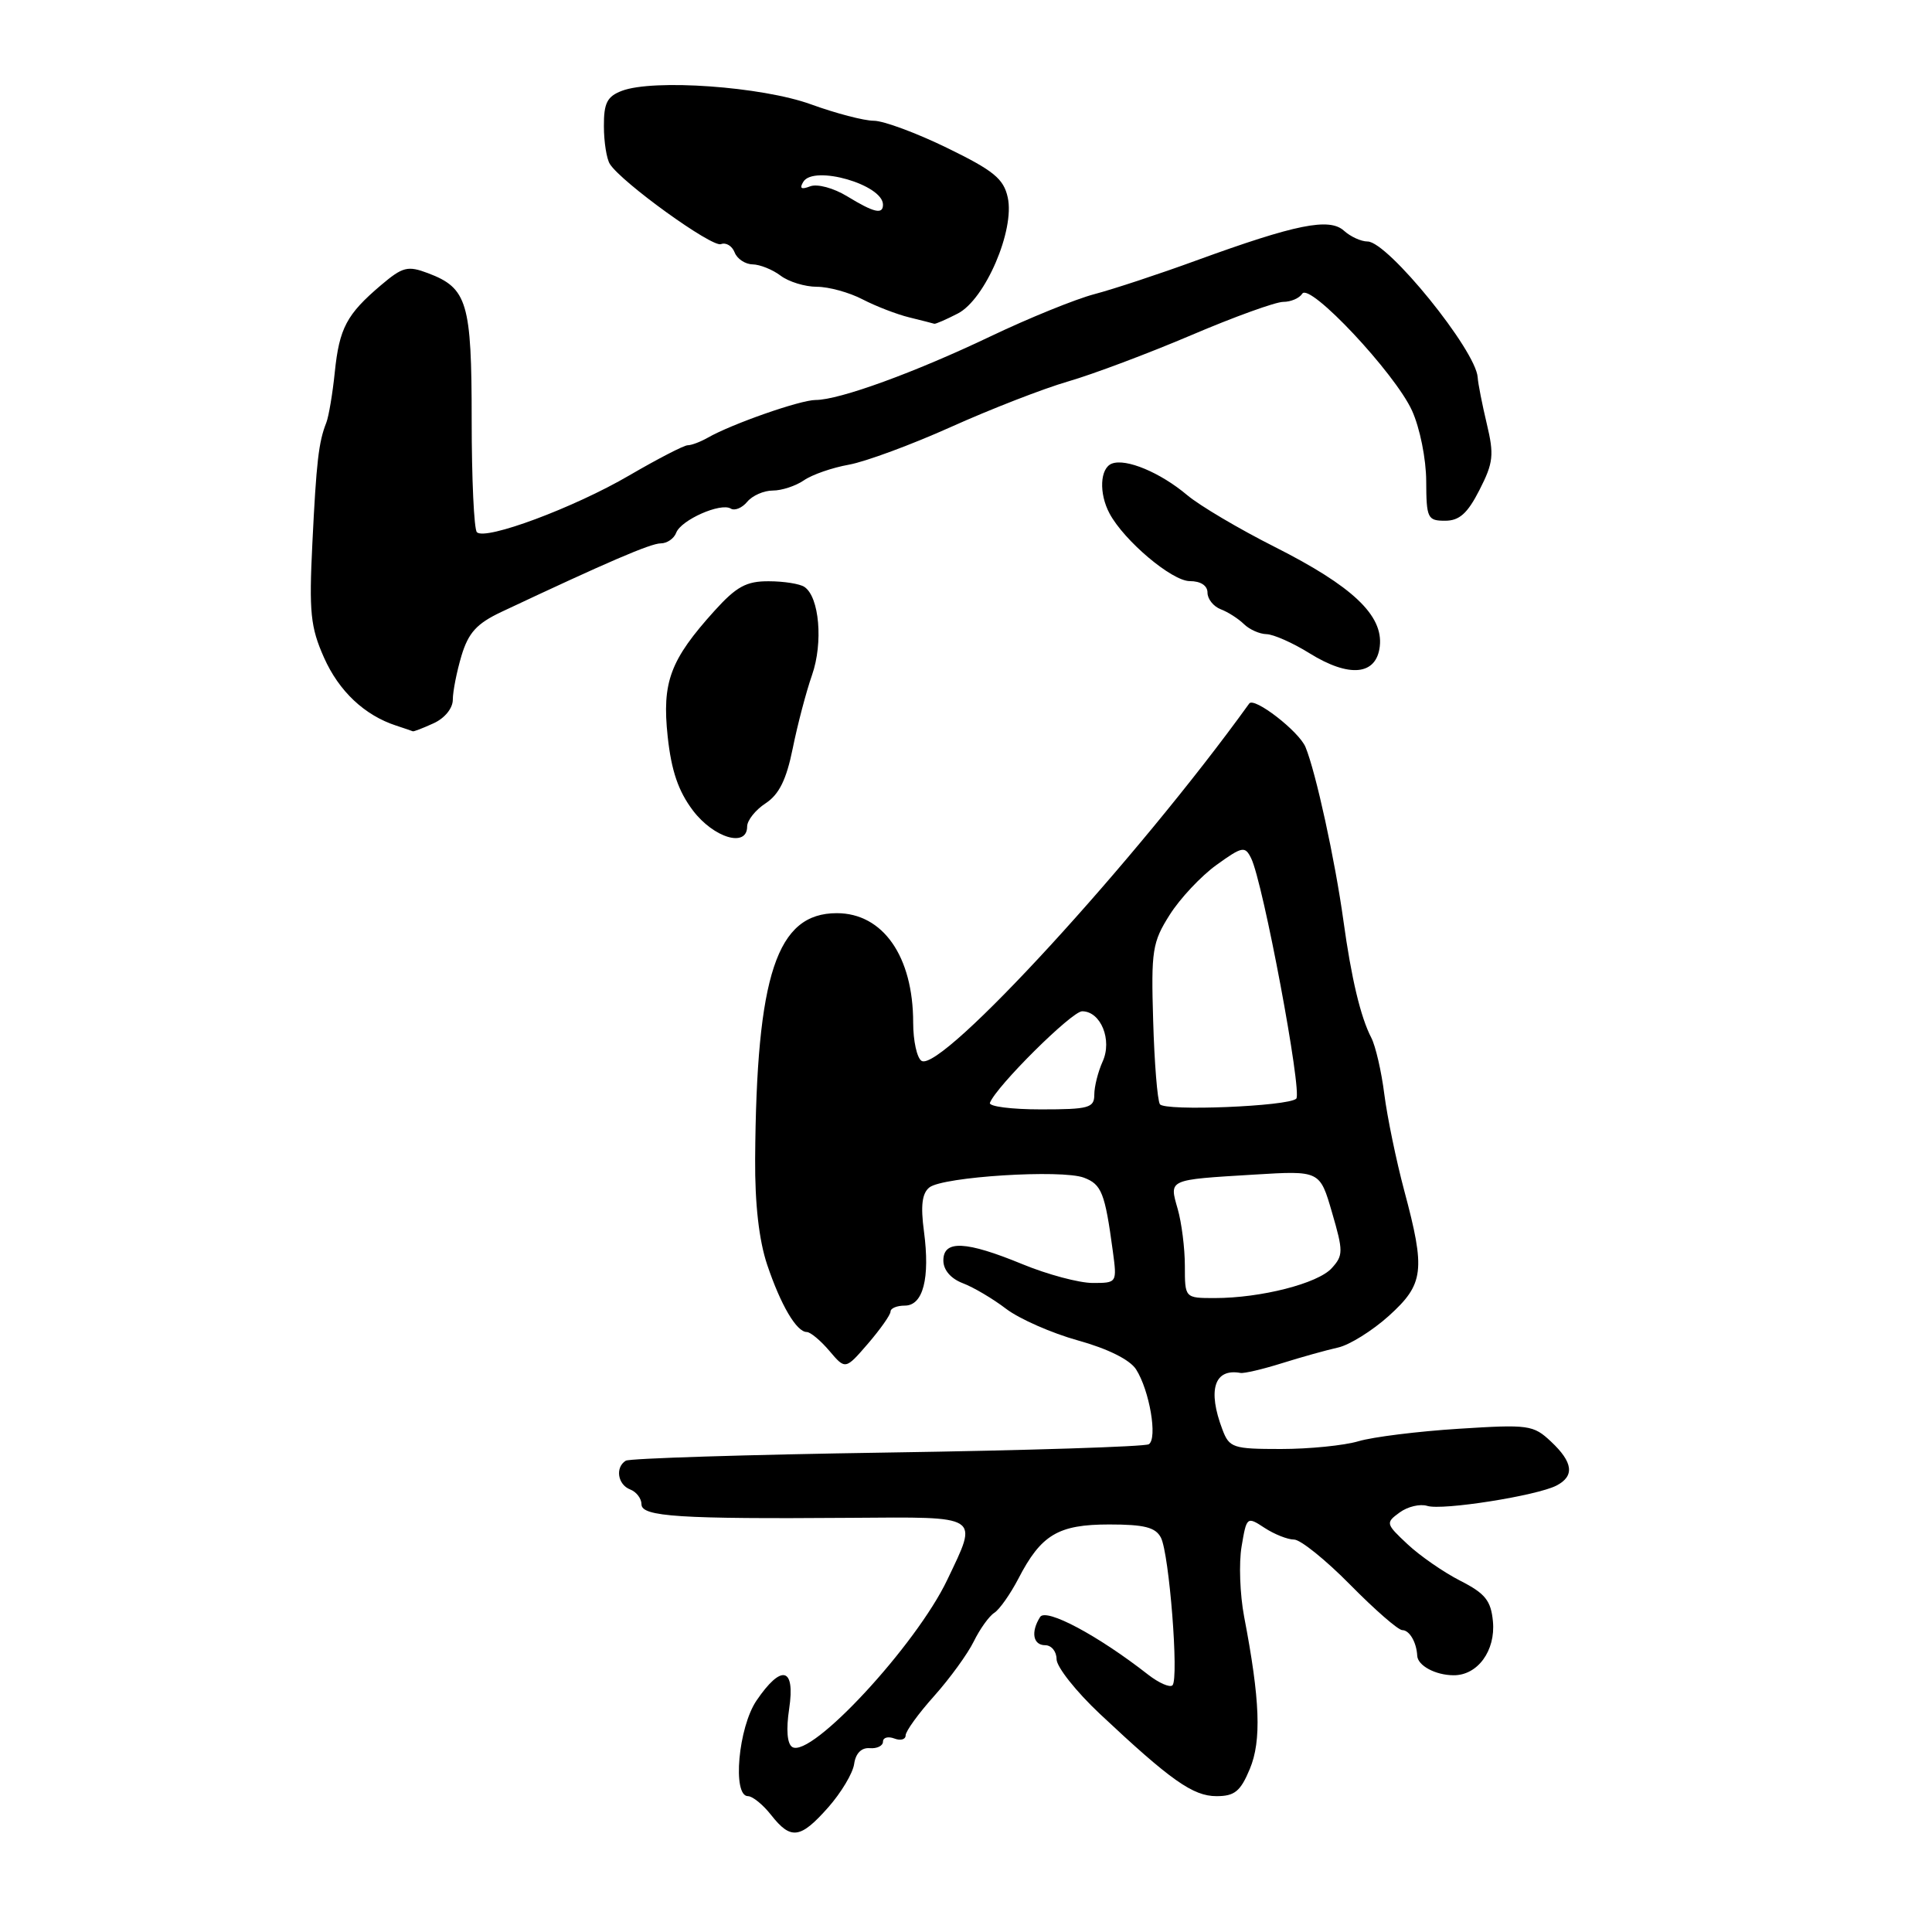 <?xml version="1.0" encoding="UTF-8" standalone="no"?>
<!DOCTYPE svg PUBLIC "-//W3C//DTD SVG 1.1//EN" "http://www.w3.org/Graphics/SVG/1.1/DTD/svg11.dtd" >
<svg xmlns="http://www.w3.org/2000/svg" xmlns:xlink="http://www.w3.org/1999/xlink" version="1.1" viewBox="0 0 256 256">
 <g >
 <path fill="currentColor"
d=" M 109.75 239.48 C 111.46 237.54 113.01 234.96 113.18 233.73 C 113.38 232.32 114.15 231.55 115.25 231.64 C 116.21 231.72 117.00 231.33 117.00 230.78 C 117.00 230.23 117.67 230.05 118.50 230.36 C 119.33 230.68 120.00 230.49 120.00 229.95 C 120.00 229.40 121.70 227.05 123.78 224.73 C 125.86 222.40 128.22 219.15 129.03 217.50 C 129.84 215.85 131.06 214.14 131.76 213.70 C 132.45 213.25 133.87 211.23 134.93 209.20 C 137.95 203.35 140.21 202.00 146.98 202.00 C 151.64 202.00 153.12 202.38 153.83 203.75 C 154.93 205.90 156.23 222.44 155.36 223.31 C 155.02 223.65 153.56 223.01 152.12 221.89 C 145.50 216.71 138.60 213.03 137.82 214.26 C 136.56 216.25 136.88 218.00 138.50 218.00 C 139.32 218.00 140.00 218.83 140.00 219.85 C 140.00 220.87 142.58 224.13 145.74 227.10 C 155.12 235.91 158.08 238.00 161.19 238.00 C 163.59 238.00 164.37 237.37 165.61 234.39 C 167.17 230.65 166.97 225.24 164.85 214.20 C 164.30 211.29 164.14 207.11 164.52 204.90 C 165.18 200.96 165.23 200.92 167.56 202.45 C 168.86 203.30 170.62 204.00 171.47 204.00 C 172.32 204.00 175.67 206.70 178.92 210.00 C 182.17 213.30 185.27 216.00 185.81 216.00 C 186.76 216.00 187.70 217.61 187.79 219.39 C 187.85 220.70 190.20 221.97 192.60 221.98 C 195.79 222.01 198.19 218.72 197.82 214.84 C 197.56 212.09 196.80 211.14 193.50 209.46 C 191.30 208.34 188.15 206.16 186.51 204.62 C 183.61 201.91 183.58 201.78 185.46 200.41 C 186.52 199.63 188.17 199.24 189.12 199.54 C 191.11 200.17 203.65 198.19 206.25 196.84 C 208.67 195.58 208.44 193.76 205.52 191.02 C 203.17 188.81 202.56 188.73 193.27 189.32 C 187.90 189.66 181.93 190.40 180.01 190.97 C 178.09 191.54 173.46 192.00 169.73 192.00 C 163.37 192.00 162.89 191.84 161.98 189.43 C 159.98 184.18 160.90 181.29 164.37 181.92 C 164.85 182.01 167.32 181.43 169.87 180.63 C 172.42 179.83 175.75 178.90 177.28 178.56 C 178.80 178.23 181.84 176.33 184.03 174.36 C 188.69 170.14 188.91 168.36 186.06 157.73 C 185.00 153.75 183.82 148.03 183.43 145.00 C 183.05 141.97 182.27 138.61 181.71 137.52 C 180.28 134.77 179.06 129.62 178.01 122.00 C 176.90 113.96 174.36 102.34 172.99 99.00 C 172.13 96.91 166.18 92.31 165.53 93.22 C 150.66 113.87 124.71 142.17 122.11 140.57 C 121.50 140.19 121.00 137.91 121.00 135.51 C 121.00 126.73 117.00 121.00 110.88 121.00 C 102.93 121.00 100.23 129.12 100.06 153.57 C 100.02 159.51 100.57 164.35 101.65 167.57 C 103.46 172.95 105.55 176.50 106.91 176.50 C 107.38 176.50 108.73 177.62 109.90 179.00 C 112.02 181.50 112.02 181.50 115.01 178.04 C 116.65 176.13 118.00 174.22 118.00 173.79 C 118.00 173.35 118.85 173.00 119.89 173.00 C 122.32 173.00 123.25 169.38 122.43 163.17 C 121.97 159.75 122.18 158.11 123.15 157.34 C 124.94 155.92 140.67 154.93 143.63 156.05 C 145.97 156.94 146.41 158.06 147.45 165.75 C 148.02 170.00 148.02 170.00 144.76 170.00 C 142.97 169.99 138.80 168.88 135.50 167.52 C 127.97 164.42 125.00 164.28 125.00 167.02 C 125.00 168.28 125.98 169.42 127.57 170.03 C 128.98 170.56 131.57 172.09 133.32 173.43 C 135.07 174.76 139.36 176.65 142.85 177.62 C 146.79 178.71 149.71 180.17 150.53 181.44 C 152.32 184.23 153.41 190.63 152.22 191.37 C 151.69 191.69 136.09 192.19 117.55 192.47 C 99.01 192.75 83.42 193.24 82.92 193.55 C 81.49 194.43 81.84 196.72 83.50 197.36 C 84.33 197.68 85.00 198.56 85.00 199.33 C 85.00 200.97 90.03 201.29 112.75 201.12 C 130.13 201.00 129.64 200.68 125.53 209.31 C 121.40 218.00 107.47 233.03 104.98 231.49 C 104.30 231.07 104.15 229.18 104.57 226.41 C 105.39 220.92 103.56 220.46 100.25 225.32 C 97.83 228.87 97.01 238.00 99.11 238.00 C 99.71 238.00 101.10 239.12 102.18 240.50 C 104.80 243.83 106.05 243.66 109.75 239.48 Z  M 99.00 109.52 C 99.00 108.71 100.10 107.32 101.45 106.44 C 103.23 105.27 104.20 103.32 105.04 99.17 C 105.67 96.05 106.82 91.67 107.60 89.44 C 109.09 85.17 108.57 79.09 106.59 77.77 C 105.99 77.36 103.86 77.02 101.87 77.02 C 98.90 77.00 97.58 77.72 94.67 80.94 C 88.80 87.44 87.70 90.38 88.47 97.58 C 88.96 102.14 89.88 104.83 91.82 107.40 C 94.59 111.04 99.00 112.35 99.00 109.52 Z  M 57.45 95.84 C 58.93 95.17 60.00 93.85 60.00 92.71 C 60.00 91.62 60.52 89.00 61.15 86.88 C 62.07 83.84 63.17 82.63 66.40 81.10 C 80.48 74.47 86.22 72.00 87.55 72.00 C 88.38 72.00 89.31 71.37 89.60 70.59 C 90.25 68.89 95.50 66.57 96.83 67.39 C 97.35 67.71 98.33 67.31 99.01 66.49 C 99.69 65.67 101.21 65.00 102.40 65.00 C 103.59 65.00 105.44 64.39 106.53 63.64 C 107.61 62.89 110.30 61.96 112.50 61.57 C 114.70 61.17 120.79 58.92 126.04 56.56 C 131.29 54.20 138.26 51.49 141.54 50.54 C 144.82 49.59 152.16 46.83 157.85 44.41 C 163.54 41.98 169.03 40.00 170.04 40.00 C 171.05 40.00 172.18 39.51 172.55 38.92 C 173.51 37.37 184.84 49.44 187.10 54.41 C 188.14 56.70 188.97 60.81 188.98 63.75 C 189.00 68.67 189.16 69.00 191.48 69.00 C 193.37 69.00 194.45 68.04 196.04 64.92 C 197.88 61.32 197.99 60.27 197.01 56.17 C 196.40 53.60 195.85 50.83 195.80 50.00 C 195.57 46.42 183.88 32.00 181.21 32.00 C 180.36 32.00 178.95 31.36 178.08 30.57 C 176.14 28.82 171.71 29.71 158.50 34.52 C 153.55 36.33 147.47 38.33 145.00 38.98 C 142.53 39.63 136.34 42.14 131.27 44.56 C 121.19 49.37 111.21 53.00 108.07 53.00 C 106.05 53.00 96.95 56.18 93.76 58.01 C 92.81 58.55 91.62 59.00 91.12 59.00 C 90.63 59.00 87.15 60.80 83.39 62.99 C 76.07 67.27 64.31 71.65 63.19 70.52 C 62.81 70.14 62.50 63.46 62.50 55.66 C 62.50 40.08 61.93 38.17 56.72 36.20 C 54.02 35.18 53.36 35.35 50.49 37.78 C 45.93 41.65 44.96 43.48 44.36 49.33 C 44.07 52.17 43.56 55.17 43.24 56.00 C 42.22 58.57 41.92 61.17 41.39 72.00 C 40.94 81.13 41.14 83.10 42.93 87.13 C 44.91 91.59 48.30 94.78 52.50 96.15 C 53.60 96.51 54.59 96.85 54.70 96.90 C 54.81 96.96 56.05 96.48 57.45 95.84 Z  M 182.83 85.64 C 183.30 81.53 179.21 77.67 168.91 72.47 C 164.19 70.09 158.96 67.00 157.30 65.60 C 153.75 62.61 149.20 60.71 147.33 61.43 C 145.75 62.03 145.59 65.37 147.02 68.04 C 148.96 71.66 155.29 77.00 157.65 77.00 C 159.09 77.00 160.00 77.59 160.00 78.53 C 160.00 79.37 160.79 80.36 161.75 80.73 C 162.71 81.09 164.09 81.98 164.82 82.69 C 165.55 83.41 166.90 84.01 167.82 84.03 C 168.74 84.05 171.30 85.18 173.50 86.55 C 178.79 89.84 182.39 89.49 182.83 85.64 Z  M 126.92 41.54 C 130.54 39.67 134.49 30.49 133.53 26.16 C 132.99 23.69 131.66 22.60 125.50 19.60 C 121.44 17.62 117.07 16.00 115.78 16.00 C 114.49 16.00 110.75 15.02 107.47 13.83 C 100.98 11.47 86.59 10.44 82.39 12.04 C 80.45 12.78 80.00 13.66 80.02 16.73 C 80.02 18.80 80.38 21.06 80.81 21.73 C 82.35 24.16 94.34 32.81 95.53 32.35 C 96.20 32.09 97.01 32.59 97.34 33.44 C 97.67 34.30 98.74 35.01 99.72 35.03 C 100.70 35.05 102.37 35.72 103.44 36.53 C 104.51 37.34 106.67 38.00 108.24 38.00 C 109.81 38.00 112.54 38.75 114.30 39.67 C 116.06 40.58 118.85 41.66 120.50 42.06 C 122.15 42.47 123.63 42.84 123.80 42.90 C 123.96 42.95 125.37 42.34 126.92 41.54 Z  M 157.00 167.74 C 157.00 165.40 156.57 162.00 156.05 160.19 C 154.92 156.23 154.68 156.34 166.19 155.64 C 174.89 155.11 174.89 155.11 176.50 160.66 C 178.00 165.80 178.00 166.35 176.46 168.04 C 174.63 170.07 167.06 172.00 160.95 172.00 C 157.00 172.00 157.00 172.00 157.00 167.74 Z  M 131.17 146.13 C 132.01 143.94 142.02 134.00 143.39 134.00 C 145.86 134.00 147.41 137.81 146.10 140.67 C 145.50 142.00 145.00 143.97 145.00 145.05 C 145.00 146.80 144.28 147.00 137.92 147.00 C 134.02 147.00 130.98 146.61 131.17 146.13 Z  M 153.69 146.31 C 153.36 145.77 152.96 140.80 152.80 135.25 C 152.52 125.95 152.69 124.85 154.99 121.22 C 156.36 119.05 159.15 116.08 161.19 114.61 C 164.62 112.14 164.97 112.08 165.78 113.72 C 167.36 116.88 172.58 144.75 171.76 145.58 C 170.73 146.60 154.28 147.27 153.69 146.31 Z  M 112.27 26.02 C 110.45 24.91 108.30 24.33 107.35 24.69 C 106.16 25.15 105.90 24.97 106.45 24.08 C 107.84 21.83 117.00 24.47 117.00 27.12 C 117.00 28.46 115.81 28.18 112.27 26.02 Z "/>
</g>
</svg>